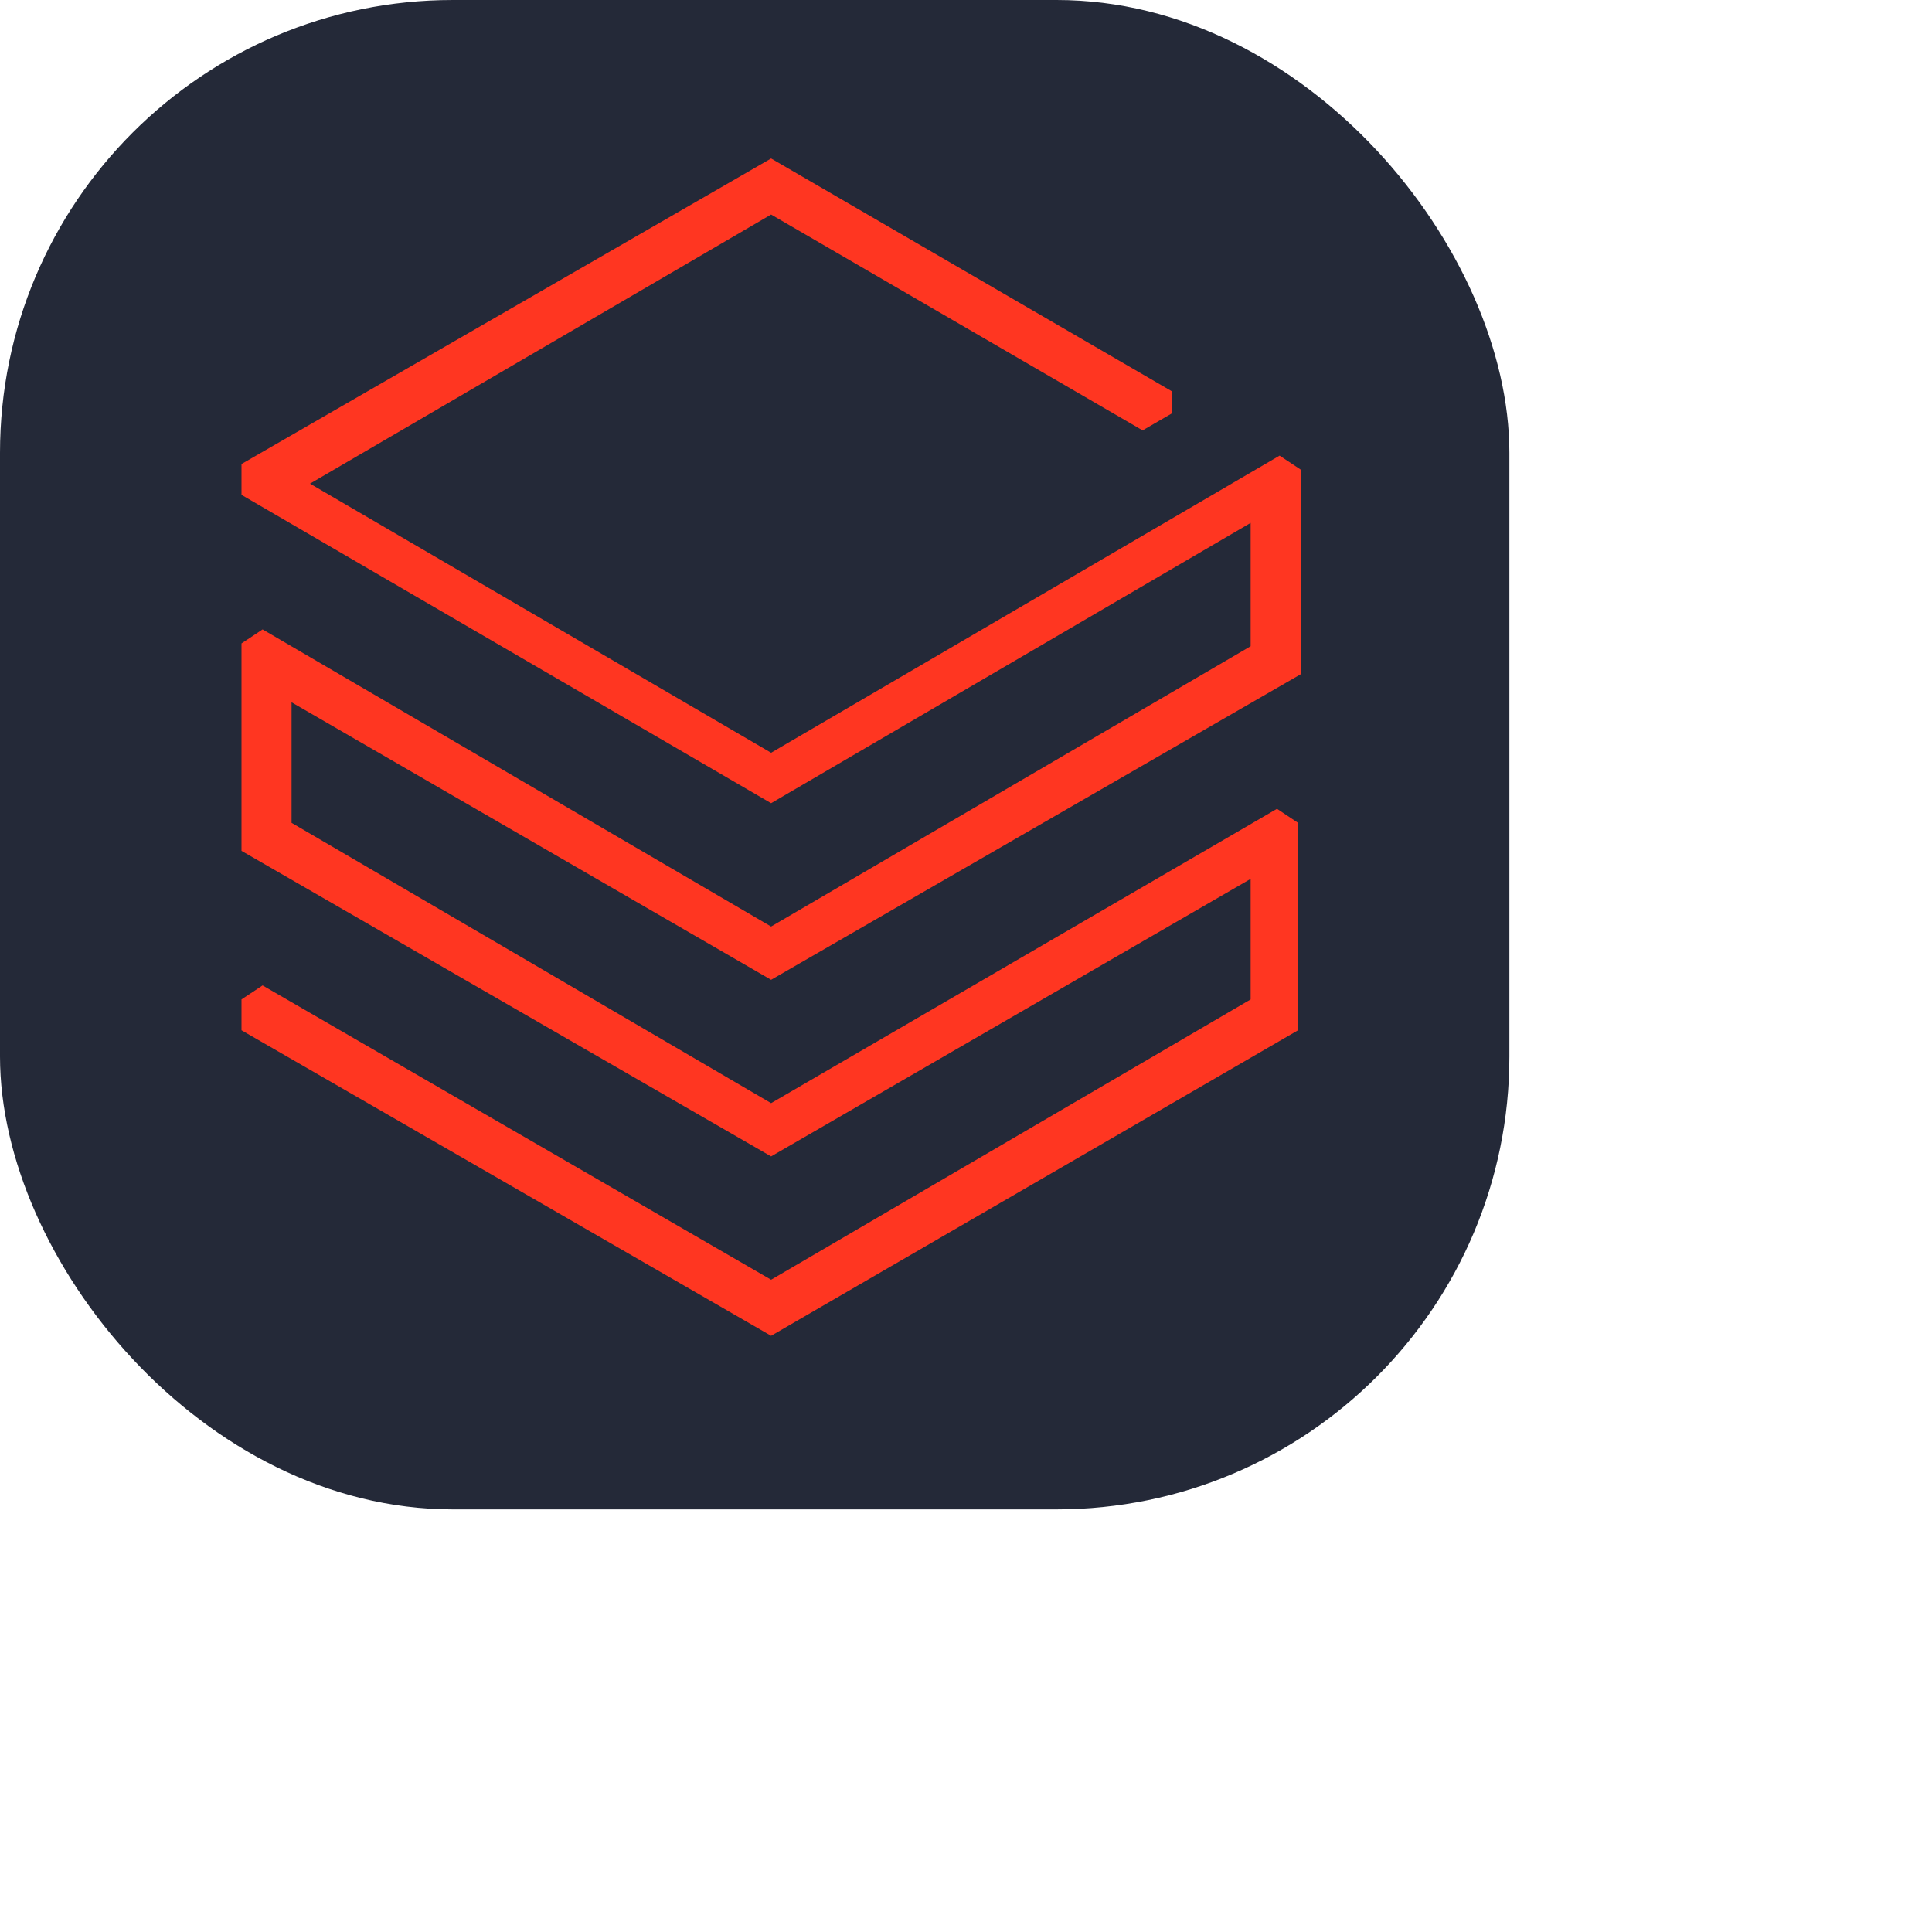 <svg xmlns="http://www.w3.org/2000/svg" width="256" height="256" fill="none" viewBox="0 0 256 256" id="snowflake">
<style>
#snowflake {
    rect {fill: #242938}
    @media (prefers-color-scheme: light) {
        rect {fill: #F4F2ED}
    }
}
</style>
<rect width="200" height="200" fill="#242938" rx="60"/>
<path fill="#FF3621" d="M172 136.514V109.029L169.207 107.171L102.175 146.171L38.633 109.029V93.057L102.175 129.829L172.349 89.343V62.229L169.556 60.371L102.175 99.743L41.077 64.086L102.175 28.429L151.402 57.029L155.242 54.8V51.829L102.175 21L32 61.486V65.571L102.175 106.429L165.716 69.286V85.629L102.175 122.771L34.793 83.4L32 85.257V112.743L102.175 153.229L165.716 116.457V132.429L102.175 169.571L34.793 130.571L32 132.429V136.514L102.175 177L172 136.514Z"/>
</svg>